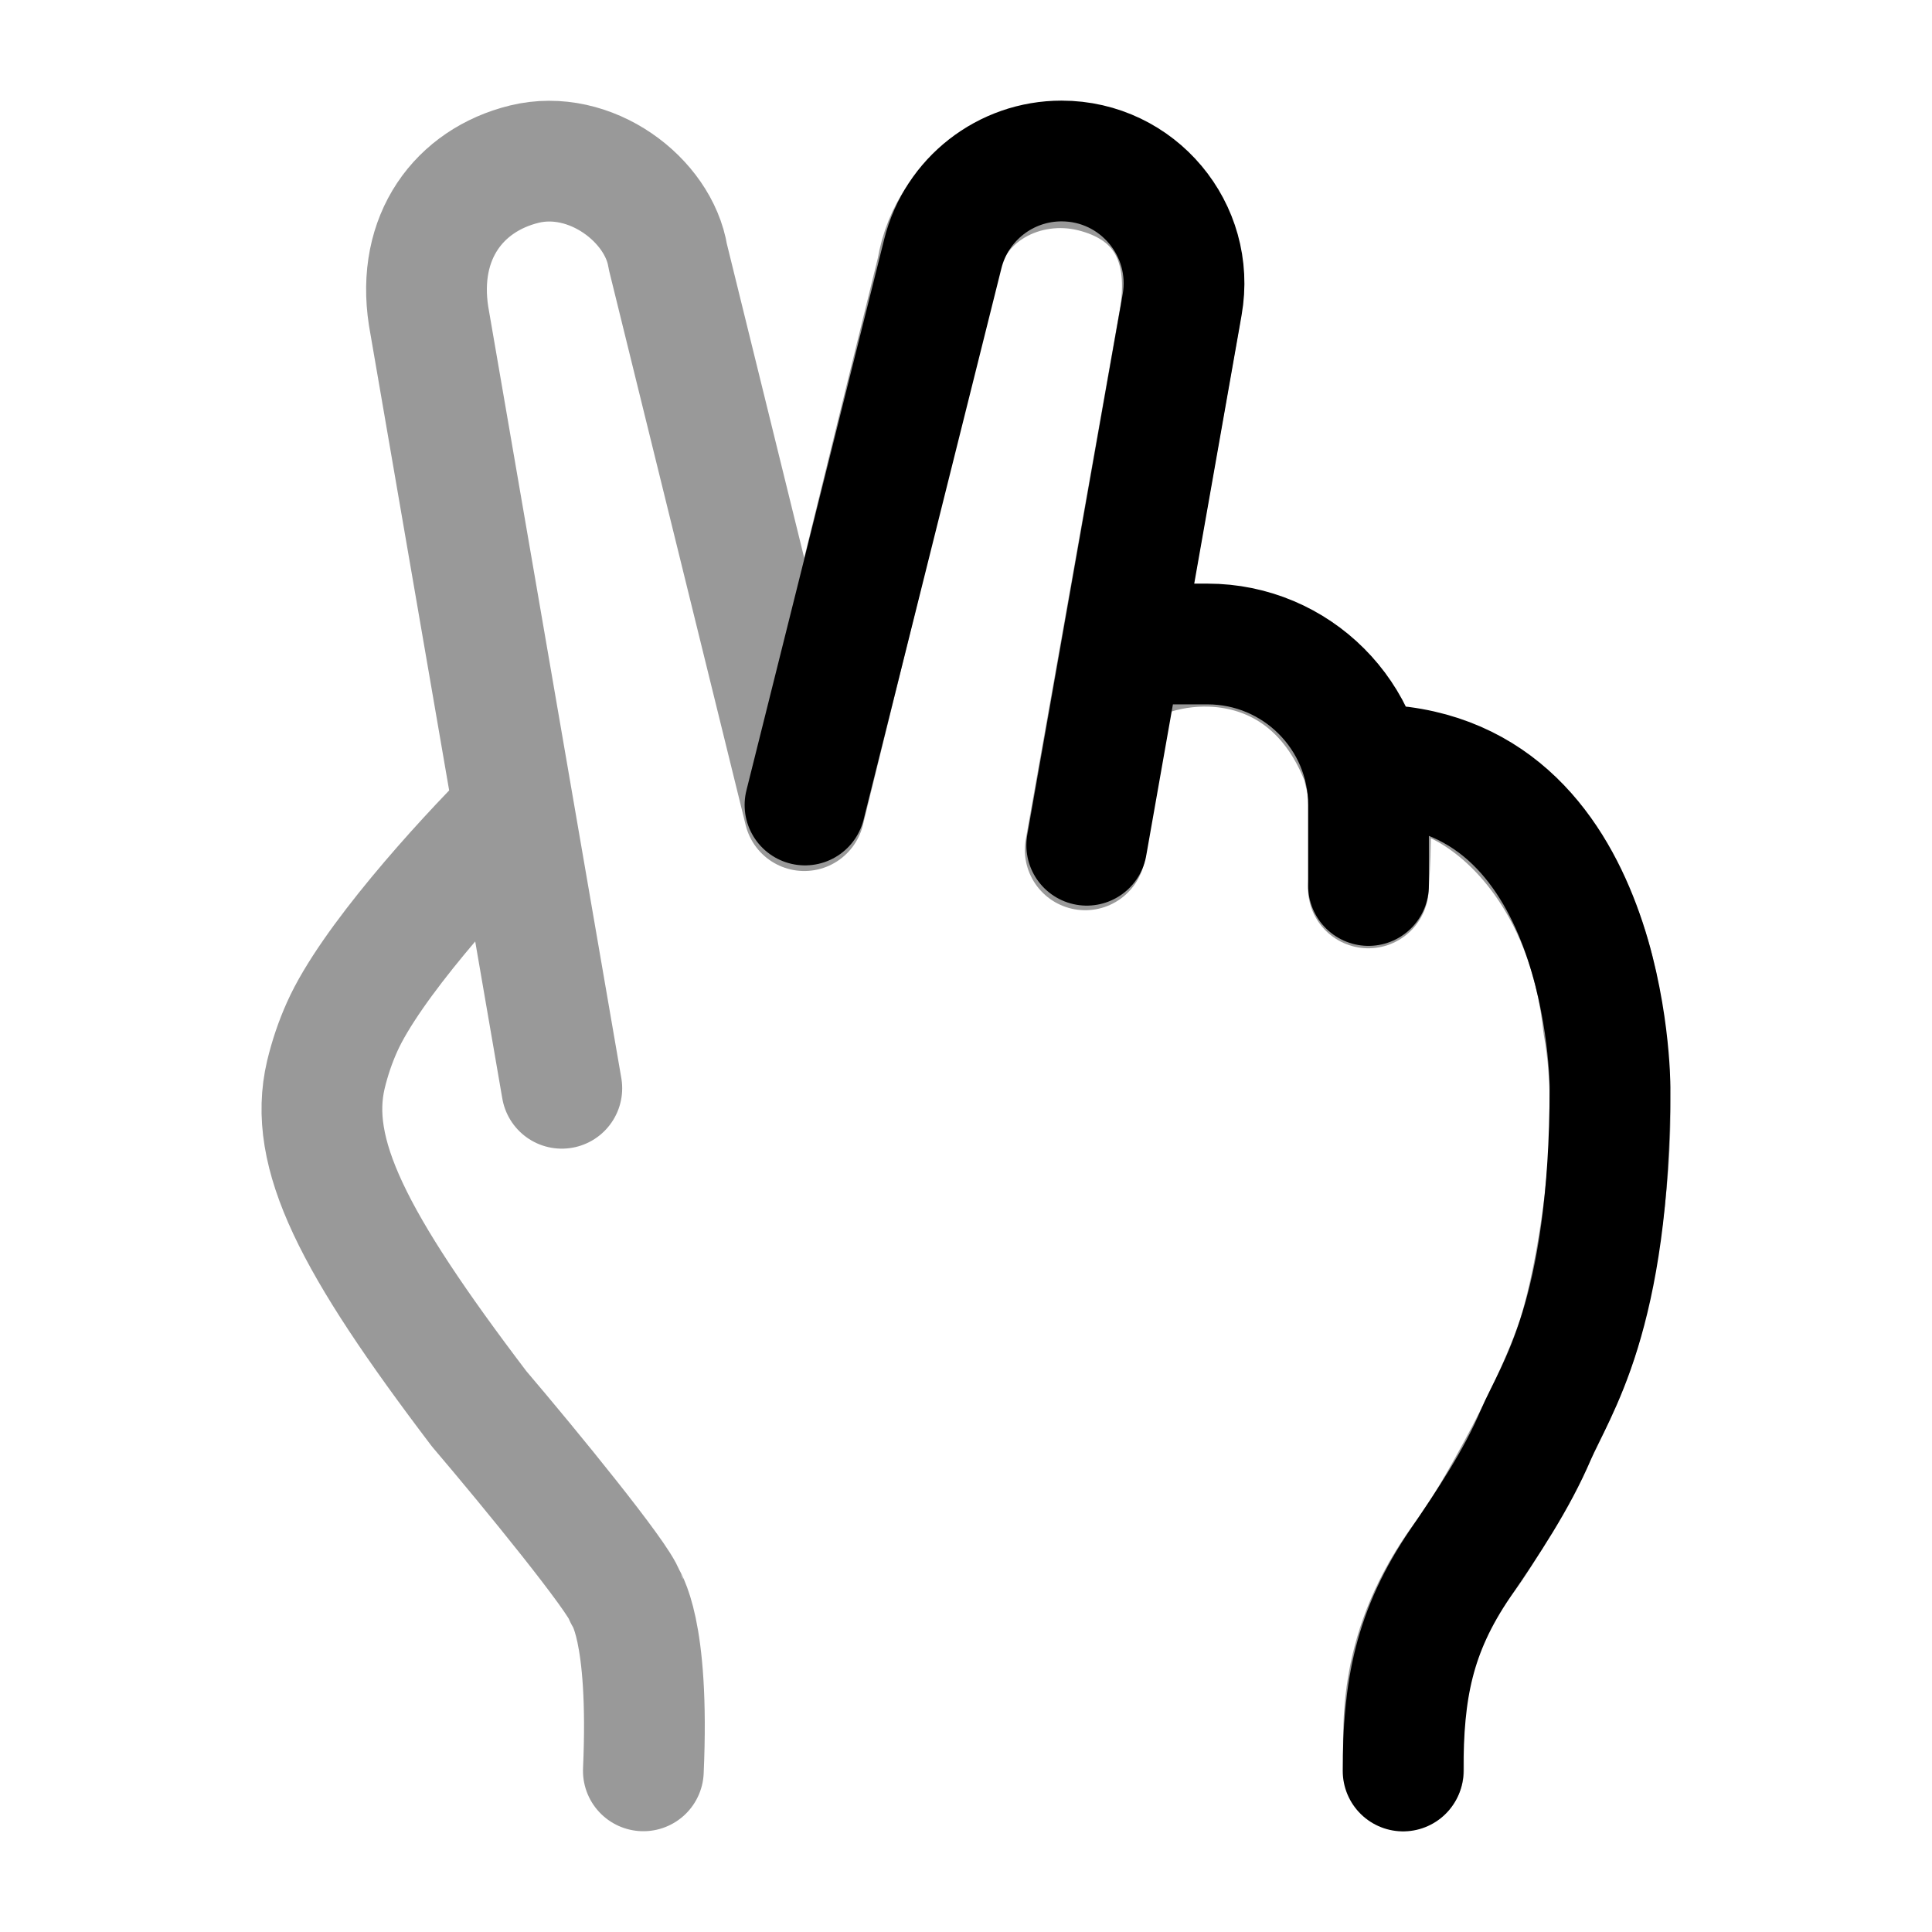 <svg width="24" height="24" viewBox="0 0 24 24" fill="none" xmlns="http://www.w3.org/2000/svg">
<path d="M10 10L11.712 3.152C11.881 2.475 12.489 2 13.187 2C14.133 2 14.849 2.854 14.685 3.785L13.5 10.5M14 8H15C16.105 8 17 8.895 17 10V11M17.43 22C17.43 21.001 17.558 20.273 18.144 19.414C18.482 18.919 18.843 18.38 19.078 17.825C19.314 17.269 20 16.364 20 13.5C20 13.5 20 9.5 17 9.5" stroke="currentColor" stroke-width="1.5" stroke-linecap="round" stroke-linejoin="round"/>
<path opacity="0.4" d="M6.979 13.519L6.384 10.07M6.384 10.07L5.324 3.925C5.172 2.942 5.703 2.238 6.513 2.039C7.333 1.838 8.184 2.483 8.296 3.188L9.991 10.07L11.638 3.364C11.802 2.372 12.746 1.93 13.566 2.131C14.376 2.329 14.81 2.942 14.658 3.925L13.481 10.557M6.384 10.07C5.699 10.753 4.596 11.981 4.25 12.756C4.164 12.947 4.097 13.147 4.048 13.351C3.819 14.324 4.378 15.428 5.953 17.502C6.583 18.241 7.693 19.601 7.759 19.823C7.766 19.845 8.071 20.216 7.992 21.998M13.874 8.341C14.519 7.874 16.247 7.705 16.923 9.473C16.947 9.602 16.985 9.703 16.998 9.831M16.998 9.831C17.057 10.408 16.998 10.96 16.998 11.03M16.998 9.831C17.382 9.081 19.625 10 19.916 12.724C20.168 14.097 19.81 15.966 19.594 16.626C19.272 17.606 18.382 19.128 18.182 19.356C17.35 20.483 17.436 21.449 17.436 21.983" stroke="currentColor" stroke-width="1.5" stroke-linecap="round" stroke-linejoin="round"/>
</svg>

